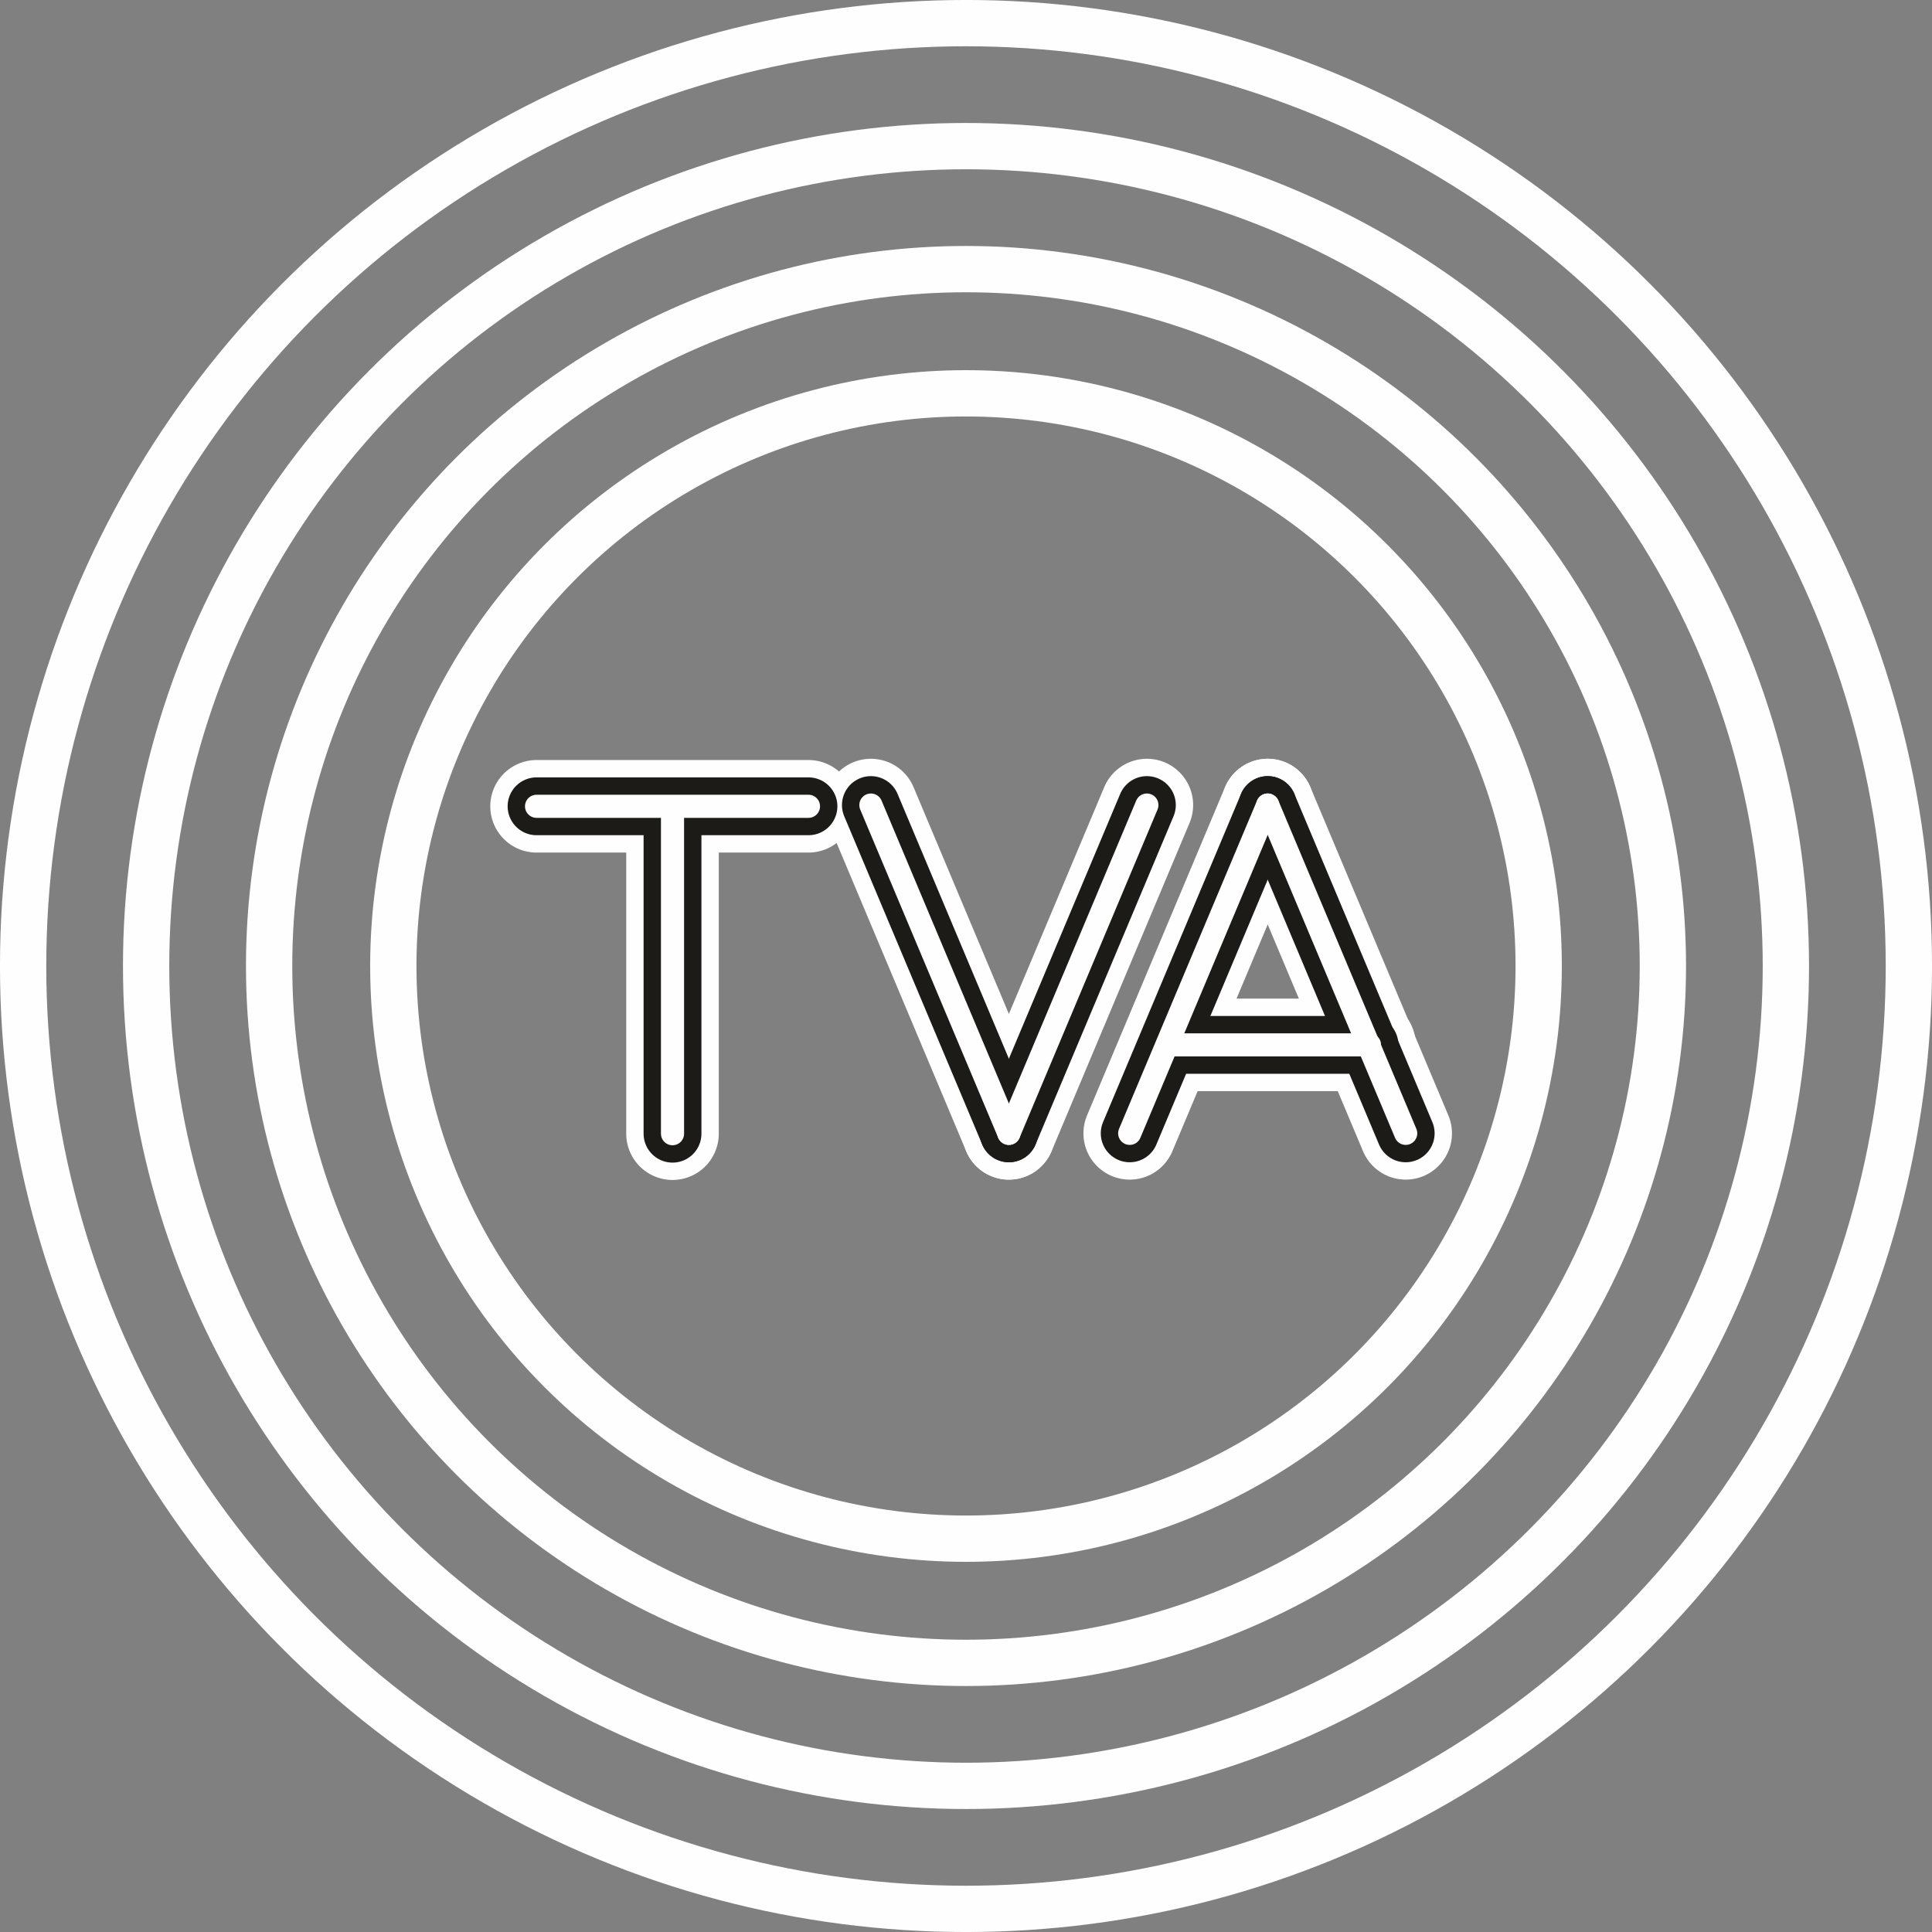 <?xml version="1.0" encoding="UTF-8"?>
<!DOCTYPE svg PUBLIC "-//W3C//DTD SVG 1.1//EN" "http://www.w3.org/Graphics/SVG/1.1/DTD/svg11.dtd">
<!-- Creator: CorelDRAW 2021 (64-Bit) -->
<svg xmlns="http://www.w3.org/2000/svg" xml:space="preserve" width="117.822mm" height="117.822mm" version="1.1" style="shape-rendering:geometricPrecision; text-rendering:geometricPrecision; image-rendering:optimizeQuality; fill-rule:evenodd; clip-rule:evenodd"
viewBox="0 0 435.26 435.26"
 xmlns:xlink="http://www.w3.org/1999/xlink"
 xmlns:xodm="http://www.corel.com/coreldraw/odm/2003">
 <rect x="0" y="0" width="435.26" height="435.26" fill="#808080" stroke="none"/>
 <defs>
  <style type="text/css">
   <![CDATA[
    .str3 {stroke:#FEFEFE;stroke-width:5.21;stroke-linecap:round;stroke-linejoin:round;stroke-miterlimit:22.926}
    .str0 {stroke:#FEFEFE;stroke-width:10.43;stroke-linecap:round;stroke-linejoin:round;stroke-miterlimit:22.926}
    .str1 {stroke:#FEFEFE;stroke-width:20.85;stroke-linecap:round;stroke-linejoin:round;stroke-miterlimit:22.926}
    .str2 {stroke:#1C1B17;stroke-width:13.03;stroke-linecap:round;stroke-linejoin:round;stroke-miterlimit:22.926}
    .fil0 {fill:none}
   ]]>
  </style>
 </defs>
 <g id="Plan_x0020_1">
  <circle class="fil0 str0" cx="217.63" cy="217.63" r="212.42"/>
  <circle class="fil0 str0" cx="217.63" cy="217.63" r="184.71"/>
  <circle class="fil0 str0" cx="217.63" cy="217.63" r="157"/>
  <circle class="fil0 str0" cx="217.63" cy="217.63" r="129.02"/>
  <line class="fil0 str1" x1="120.88" y1="181.65" x2="182.14" y2= "181.65" />
  <line class="fil0 str1" x1="151.51" y1="255.41" x2="151.51" y2= "183.05" />
  <line class="fil0 str1" x1="196.2" y1="181.37" x2="227.29" y2= "255.33" />
  <line class="fil0 str1" x1="258.38" y1="181.37" x2="227.29" y2= "255.33" />
  <line class="fil0 str1" x1="254.51" y1="255.33" x2="285.6" y2= "181.37" />
  <line class="fil0 str1" x1="316.69" y1="255.33" x2="285.6" y2= "181.37" />
  <line class="fil0 str1" x1="263.27" y1="235.4" x2="308.53" y2= "235.4" />
  <line class="fil0 str2" x1="120.88" y1="181.65" x2="182.14" y2= "181.65" />
  <line class="fil0 str2" x1="151.51" y1="255.41" x2="151.51" y2= "183.05" />
  <line class="fil0 str2" x1="196.2" y1="181.37" x2="227.29" y2= "255.33" />
  <line class="fil0 str2" x1="258.38" y1="181.37" x2="227.29" y2= "255.33" />
  <line class="fil0 str2" x1="254.51" y1="255.33" x2="285.6" y2= "181.37" />
  <line class="fil0 str2" x1="316.69" y1="255.33" x2="285.6" y2= "181.37" />
  <line class="fil0 str2" x1="263.27" y1="235.4" x2="308.53" y2= "235.4" />
  <line class="fil0 str3" x1="120.88" y1="181.65" x2="182.14" y2= "181.65" />
  <line class="fil0 str3" x1="151.51" y1="255.41" x2="151.51" y2= "183.05" />
  <line class="fil0 str3" x1="196.2" y1="181.37" x2="227.29" y2= "255.33" />
  <line class="fil0 str3" x1="258.38" y1="181.37" x2="227.29" y2= "255.33" />
  <line class="fil0 str3" x1="254.51" y1="255.33" x2="285.6" y2= "181.37" />
  <line class="fil0 str3" x1="316.69" y1="255.33" x2="285.6" y2= "181.37" />
  <line class="fil0 str3" x1="263.27" y1="235.4" x2="308.53" y2= "235.4" />
 </g>
</svg>
